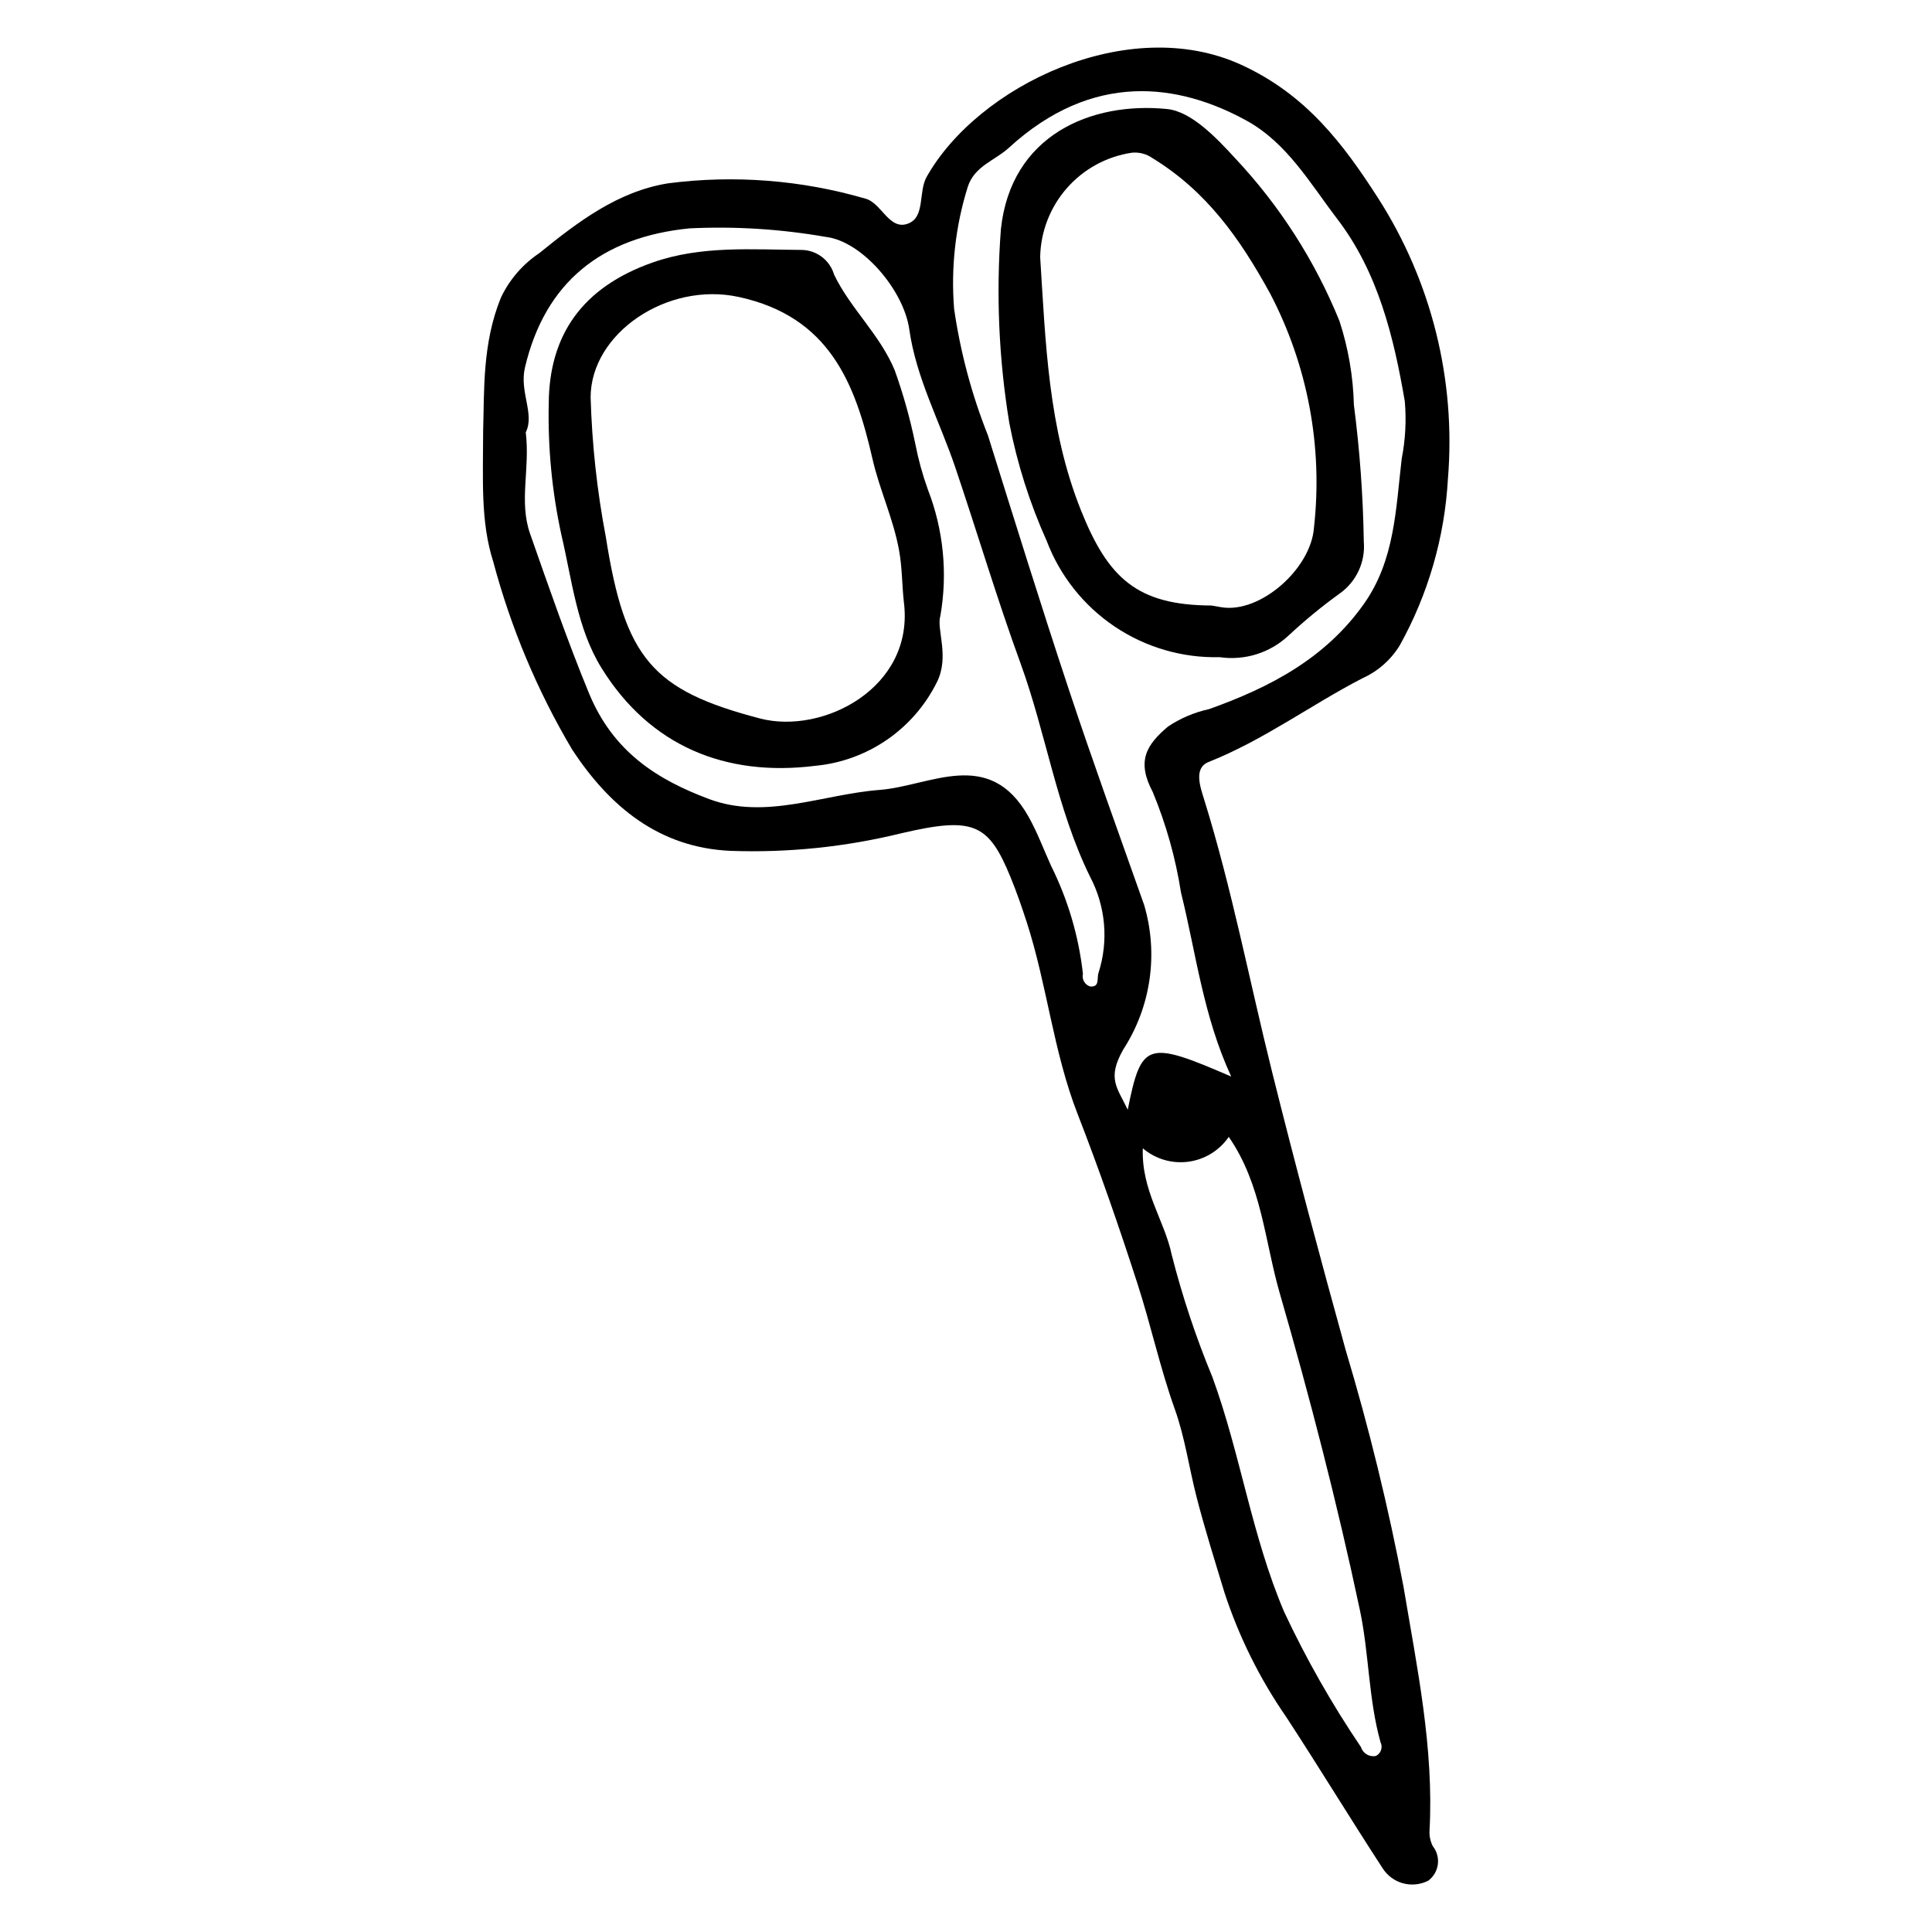 <?xml version="1.0" encoding="UTF-8"?>
<svg width="1200pt" height="1200pt" version="1.1" viewBox="0 0 1200 1200" xmlns="http://www.w3.org/2000/svg">
 <g>
  <path d="m300.09 267.31c0.773-24.594-0.605-53.816 11-82.363 5.301-11.234 13.559-20.816 23.887-27.719 23.891-19.359 48.648-38.312 80.035-43.371 41.035-5.301 82.723-2.066 122.45 9.504 10.262 2.606 14.953 20.66 27.215 15.242 9.914-4.379 5.719-19.57 10.879-28.734 31.883-56.641 125.3-101.65 195.3-69.668 40.301 18.41 63.391 49.094 84.957 82.613 33.273 51.816 48.566 113.15 43.523 174.52-2.016 36.332-12.25 71.734-29.934 103.54-5.512 9-13.613 16.125-23.242 20.438-32.137 16.652-61.426 38.453-95.508 51.988-9.344 3.711-5.168 15.441-2.801 23.059 17.285 55.586 28.18 112.85 42.211 169.2 14.449 58.035 29.934 115.69 45.852 173.31h0.004c14.484 48.27 26.449 97.262 35.848 146.77 8.352 50.035 18.984 100.3 16.125 151.73v0.004c-0.121 3.231 0.586 6.441 2.055 9.324 2.516 3.184 3.644 7.25 3.125 11.273-0.52 4.027-2.641 7.676-5.883 10.117-4.824 2.492-10.406 3.098-15.656 1.691-5.246-1.406-9.777-4.719-12.711-9.293-20.234-31.086-39.508-62.801-59.797-93.852-16.484-23.797-29.434-49.855-38.449-77.363-6.047-19.945-12.508-40.359-17.582-60.32-4.496-17.68-7.082-36.324-13.301-53.707-9.152-25.574-14.844-52.117-23.164-77.859-11.465-35.48-23.695-70.773-37.227-105.51-15.059-38.664-18.941-80.09-31.629-119.25-3.019-9.324-6.246-18.609-9.957-27.676-13.738-33.555-23.066-37.852-67.871-27.391-34.746 8.535-70.512 12.207-106.27 10.922-44.207-2.055-74.762-27.281-98.203-62.898v-0.004c-21.602-36.457-38.09-75.711-48.996-116.66-7.992-25.004-6.312-51.023-6.285-81.609zm464.64 401.37c-17.516-37.973-21.832-76.719-31.18-114.24-3.352-21.449-9.238-42.422-17.543-62.48-10.27-19.332-3.91-29.344 9.441-40.668v-0.004c7.715-5.156 16.332-8.824 25.398-10.805 37.82-13.445 72.309-31.457 96.316-65.406 19.25-27.223 19.789-59.066 23.461-90.156 2.305-11.738 2.953-23.742 1.922-35.66-6.914-40.273-16.637-80.172-42.016-113.36-16.812-21.988-31.113-47.176-56.414-61.047-42.297-23.188-95.438-30.754-147.52 16.965-8.605 7.883-21.312 11.289-25.48 24.172h-0.004c-7.68 24.504-10.566 50.258-8.5 75.855 3.894 26.922 10.945 53.293 21.004 78.566 16.504 52.754 32.898 105.55 50.305 158.01 14.867 44.812 30.977 89.211 46.742 133.72v-0.004c8.961 30.398 4.207 63.191-13.023 89.789-10.246 18.098-3.691 23.578 2.816 37.355 8.453-42.191 11.887-43.289 64.273-20.613zm-438.17-400.16c2.758 22.828-4.367 42.855 2.688 62.988 11.66 33.27 23.121 66.402 36.609 99.137 15.066 36.555 42.617 53.707 74.602 65.672 35.008 13.098 70.527-2.973 105.91-5.691 31.508-2.418 67.949-26.797 92.375 16.473 5.641 9.996 9.43 20.398 14.078 30.633v0.004c10.48 21.027 17.184 43.734 19.797 67.086-0.793 3.41 1.172 6.856 4.508 7.91 6.144 0.453 4.023-5.086 5.18-8.488v0.004c6.356-19.805 4.457-41.336-5.262-59.727-20.777-42.324-27.285-88.945-43.227-132.66-14.633-40.121-26.812-81.133-40.496-121.61-9.645-28.531-24.273-55.453-28.555-85.695-3.457-24.434-29.379-54.781-51.828-57.41v0.004c-27.918-4.883-56.293-6.668-84.605-5.32-54.508 5.406-89.758 33.348-102.26 86.379-3.594 15.254 6.191 28.879 0.488 40.316zm383.26 444.72c-0.949 26.258 13.484 44.707 17.969 66.164h-0.004c6.594 25.867 15.027 51.23 25.246 75.891 17.457 47.723 24.434 98.641 44.598 145.91v0.004c13.668 29.16 29.605 57.207 47.656 83.883 1.203 3.953 5.199 6.363 9.262 5.582 1.523-0.738 2.691-2.059 3.238-3.664 0.551-1.605 0.434-3.363-0.324-4.883-7.516-26.883-7.078-55.051-12.816-82.117-14.047-66.23-30.992-131.8-49.789-196.83-9.348-32.344-11.098-67.312-31.652-97.043-5.805 8.469-14.934 14.078-25.109 15.434-10.18 1.355-20.453-1.672-28.273-8.324z"/>
  <path d="m757.63 408.18c-23.199 0.582-46.008-6.059-65.273-19.004-19.262-12.945-34.027-31.555-42.254-53.254-10.523-23.398-18.309-47.938-23.191-73.125-6.547-39.82-8.301-80.277-5.231-120.51 6.254-58.359 56.004-79.285 103.19-74.574 15.113 1.508 30.594 17.824 42.359 30.625 27.617 29.418 49.566 63.684 64.742 101.07 5.492 16.836 8.508 34.379 8.953 52.078 3.656 28.176 5.715 56.531 6.16 84.938 1.074 12.668-4.656 24.953-15.051 32.27-11.094 8.02-21.68 16.727-31.695 26.062-11.453 10.734-27.172 15.68-42.711 13.43zm-5.148-32.074c0.902 0.156 3.516 0.617 6.137 1.055 24.152 4.012 55.73-23.941 57.512-49.477 5.621-50.055-3.848-100.65-27.188-145.29-19.027-34.703-39.719-63.727-73.102-84.168-3.769-2.656-8.375-3.852-12.961-3.356-15.594 2.359-29.848 10.156-40.246 22.016-10.395 11.855-16.262 27.008-16.562 42.777 3.398 53.102 4.91 106.23 25.332 157.3 16.844 42.137 34.844 58.953 81.078 59.137z"/>
  <path d="m584.07 382.55c-2.547 8.191 5.867 25.121-2.121 41.109-14.531 29.348-43.254 49.047-75.863 52.031-55.168 6.859-102.29-12.074-132.44-60.715-15.309-24.691-18.348-54.695-24.973-82.836-5.812-26.746-8.441-54.082-7.836-81.441 0.219-42.211 20.469-72.148 64.512-87.656 30.262-10.656 61.688-7.973 92.805-7.809 4.519 0.121 8.887 1.676 12.469 4.438 3.578 2.762 6.191 6.59 7.457 10.93 10.055 20.953 28.402 37.145 37.629 59.332 5.356 14.949 9.637 30.258 12.812 45.812 1.871 9.633 4.481 19.113 7.805 28.348 9.691 24.957 12.371 52.09 7.746 78.457zm-22.691-8.844c-1.145-10.477-0.992-20.875-2.891-31.535-3.527-19.836-12.164-37.816-16.594-57.234-10.727-47.023-26.77-88.234-82.992-100.48-44.523-9.699-91.977 22.594-92.055 62.312h0.004c0.832 29.18 3.996 58.242 9.469 86.914 11.848 75.332 28.754 95.027 95.656 112.56 39.207 10.273 96.383-19.211 89.402-72.531z"/>
 </g>
</svg>

